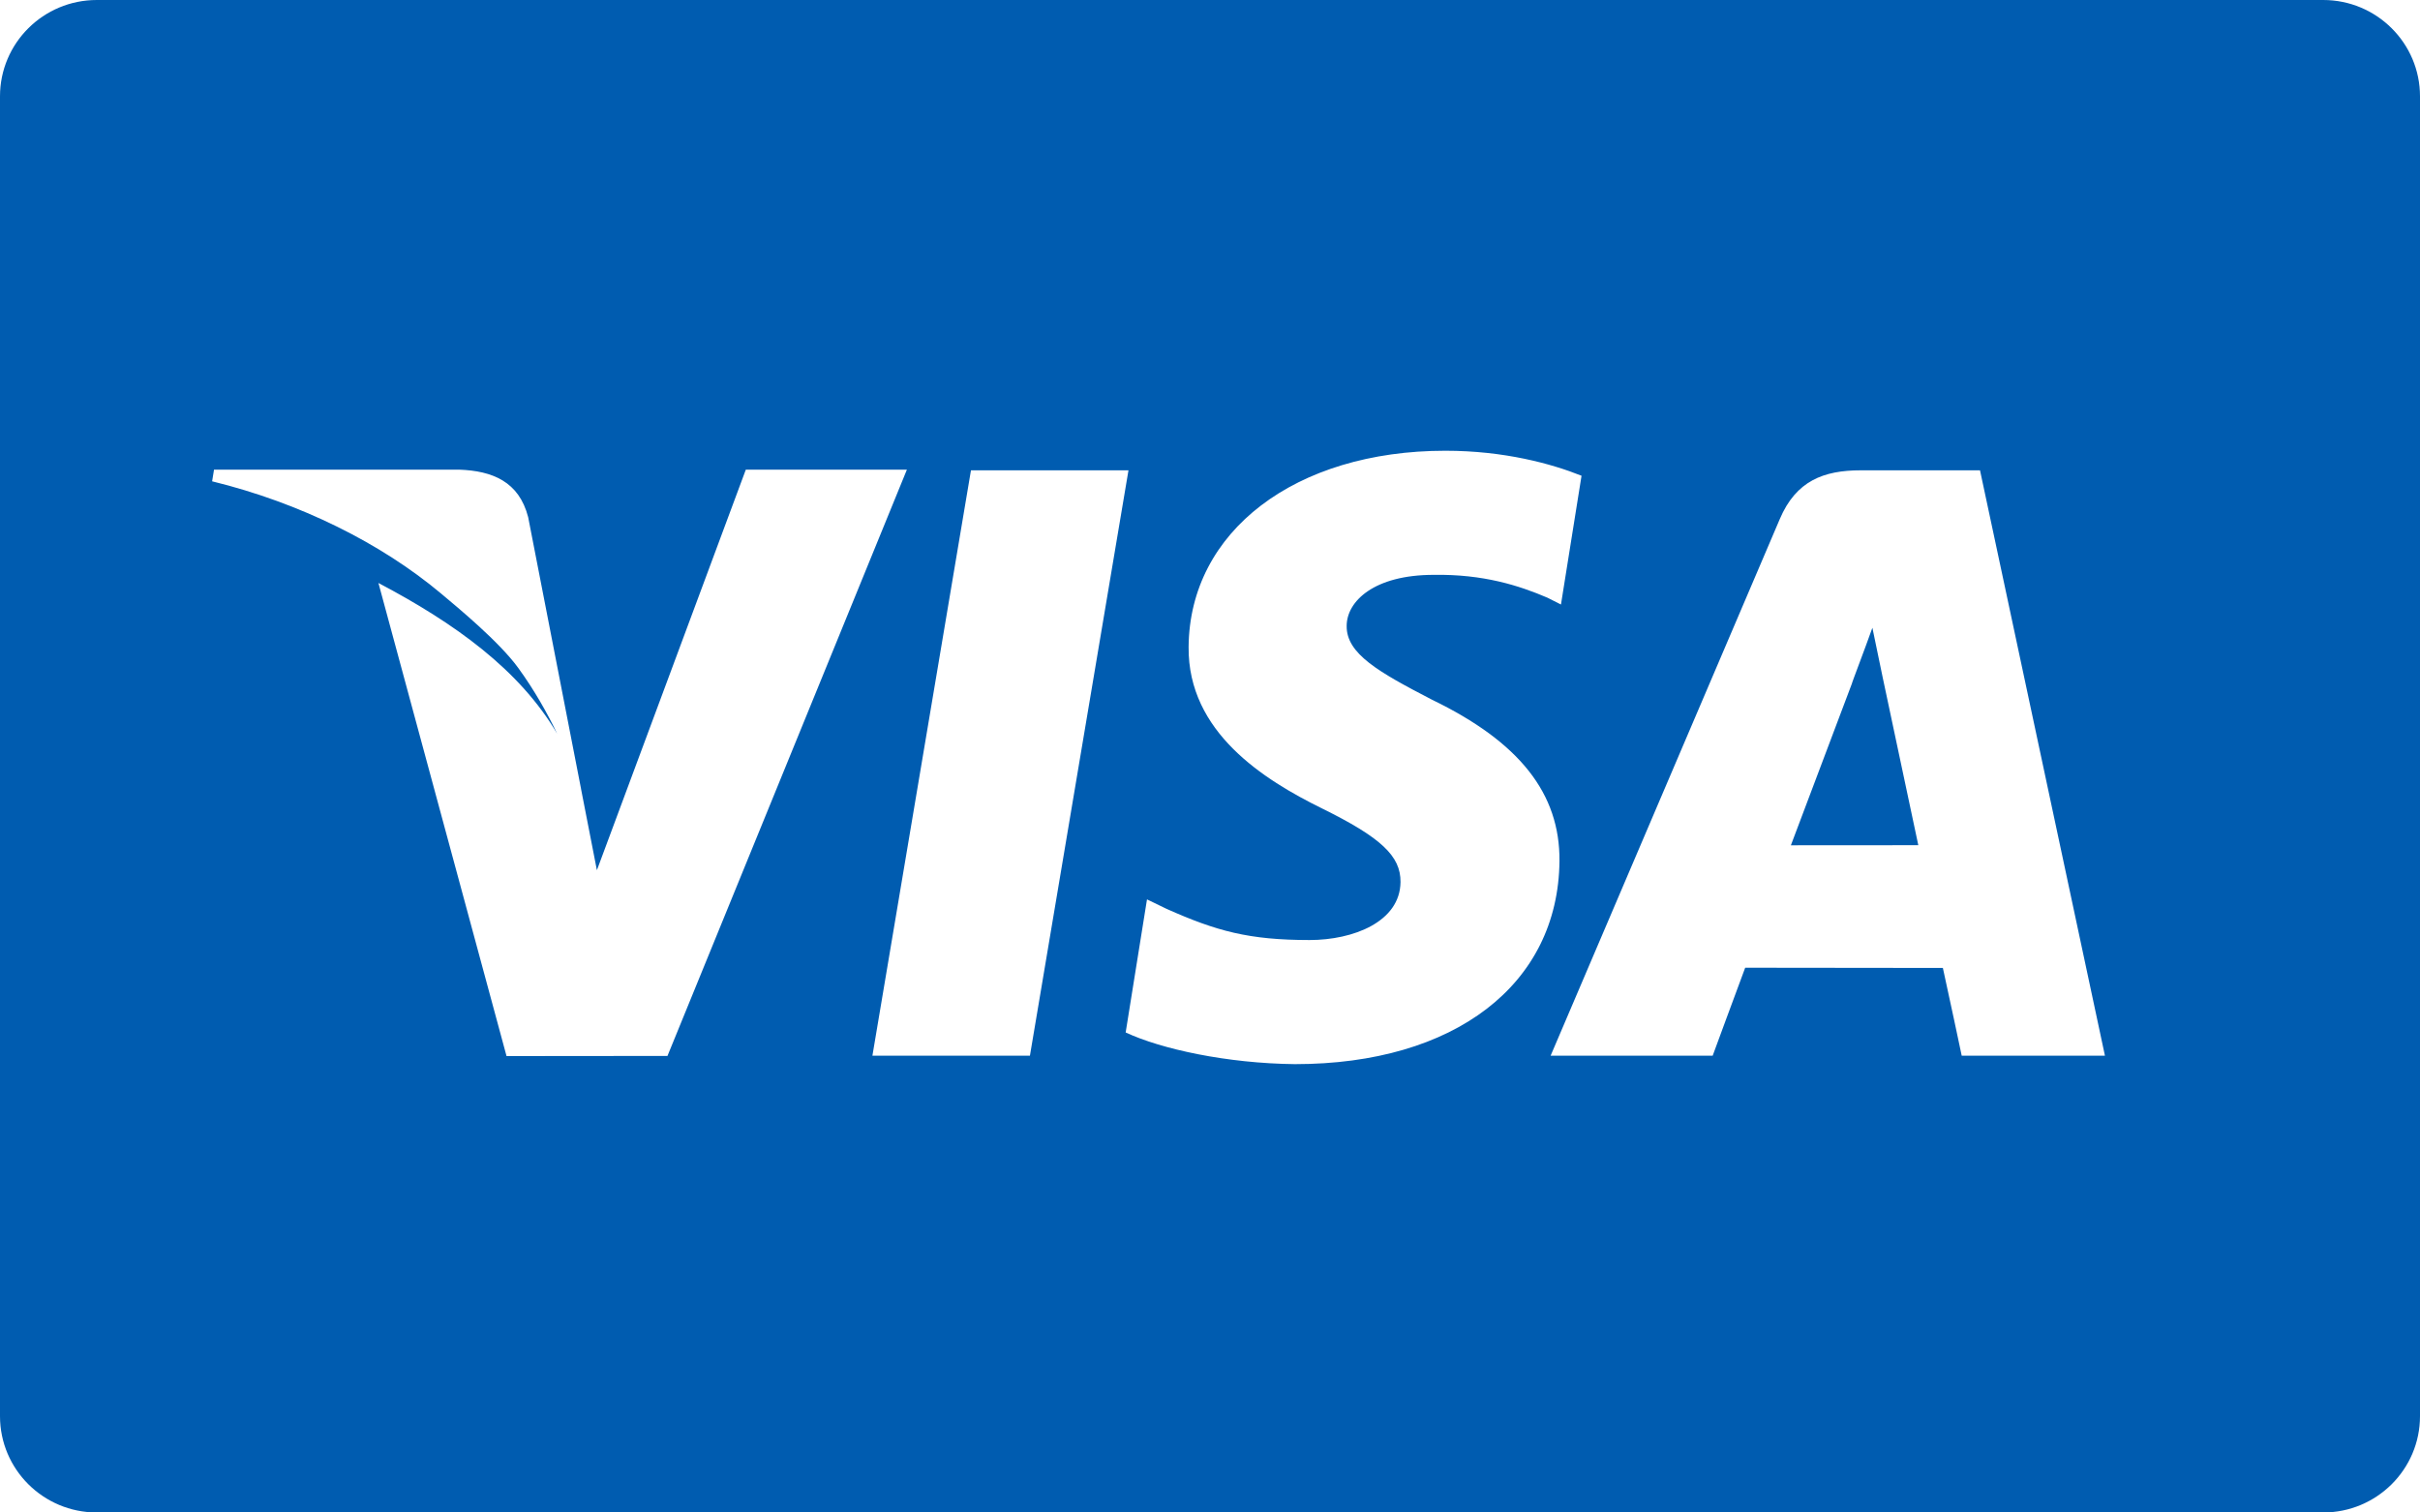 <svg width="112" height="70" viewBox="0 0 112 70" fill="none" xmlns="http://www.w3.org/2000/svg">
<path d="M4.48 0C2.006 0 0 1.996 0 4.459V65.541C0 68.004 2.007 70 4.48 70H107.52C109.994 70 112 68.004 112 65.541V4.459C112 1.996 109.993 0 107.52 0H4.48ZM66.892 20.861C69.618 20.861 71.802 21.461 73.195 22.018L72.243 27.978L71.614 27.661C70.316 27.104 68.649 26.567 66.35 26.605C63.597 26.605 62.325 27.827 62.325 28.971C62.309 30.259 63.811 31.108 66.269 32.381C70.325 34.343 72.2 36.724 72.174 39.852C72.119 45.561 67.321 49.25 59.931 49.25C56.777 49.216 53.74 48.551 52.097 47.784L53.084 41.625L53.991 42.064C56.3 43.091 57.795 43.506 60.609 43.506C62.63 43.506 64.799 42.664 64.817 40.821C64.83 39.617 63.91 38.758 61.173 37.41C58.506 36.095 54.97 33.891 55.01 29.939C55.051 24.593 59.945 20.861 66.892 20.861ZM9.905 21.736H21.256C22.784 21.793 24.018 22.283 24.444 23.934L26.89 36.501C26.891 36.502 26.89 36.507 26.89 36.508L27.625 40.274L34.517 21.736H41.972L30.891 48.87L23.443 48.877L17.514 26.981C21.042 28.841 24.045 30.994 25.785 33.955C25.336 33.018 24.745 31.96 23.989 30.918C23.108 29.703 21.207 28.136 20.412 27.469C17.642 25.145 13.881 23.269 9.817 22.276L9.905 21.736ZM44.937 21.767H52.227L47.666 48.86H40.376L44.937 21.767ZM86.114 21.767H91.637L97.419 48.86H90.79C90.79 48.86 90.132 45.748 89.918 44.798C88.877 44.798 81.589 44.788 80.769 44.788C80.492 45.522 79.264 48.86 79.264 48.86H71.764L82.373 24.017C83.124 22.252 84.404 21.767 86.114 21.767ZM86.656 29.054C86.298 30.062 85.673 31.689 85.715 31.618C85.715 31.618 83.471 37.574 82.884 39.121L88.781 39.117C88.497 37.774 87.136 31.367 87.136 31.367L86.656 29.054V29.054Z" fill="#005CB0"/>
</svg>

